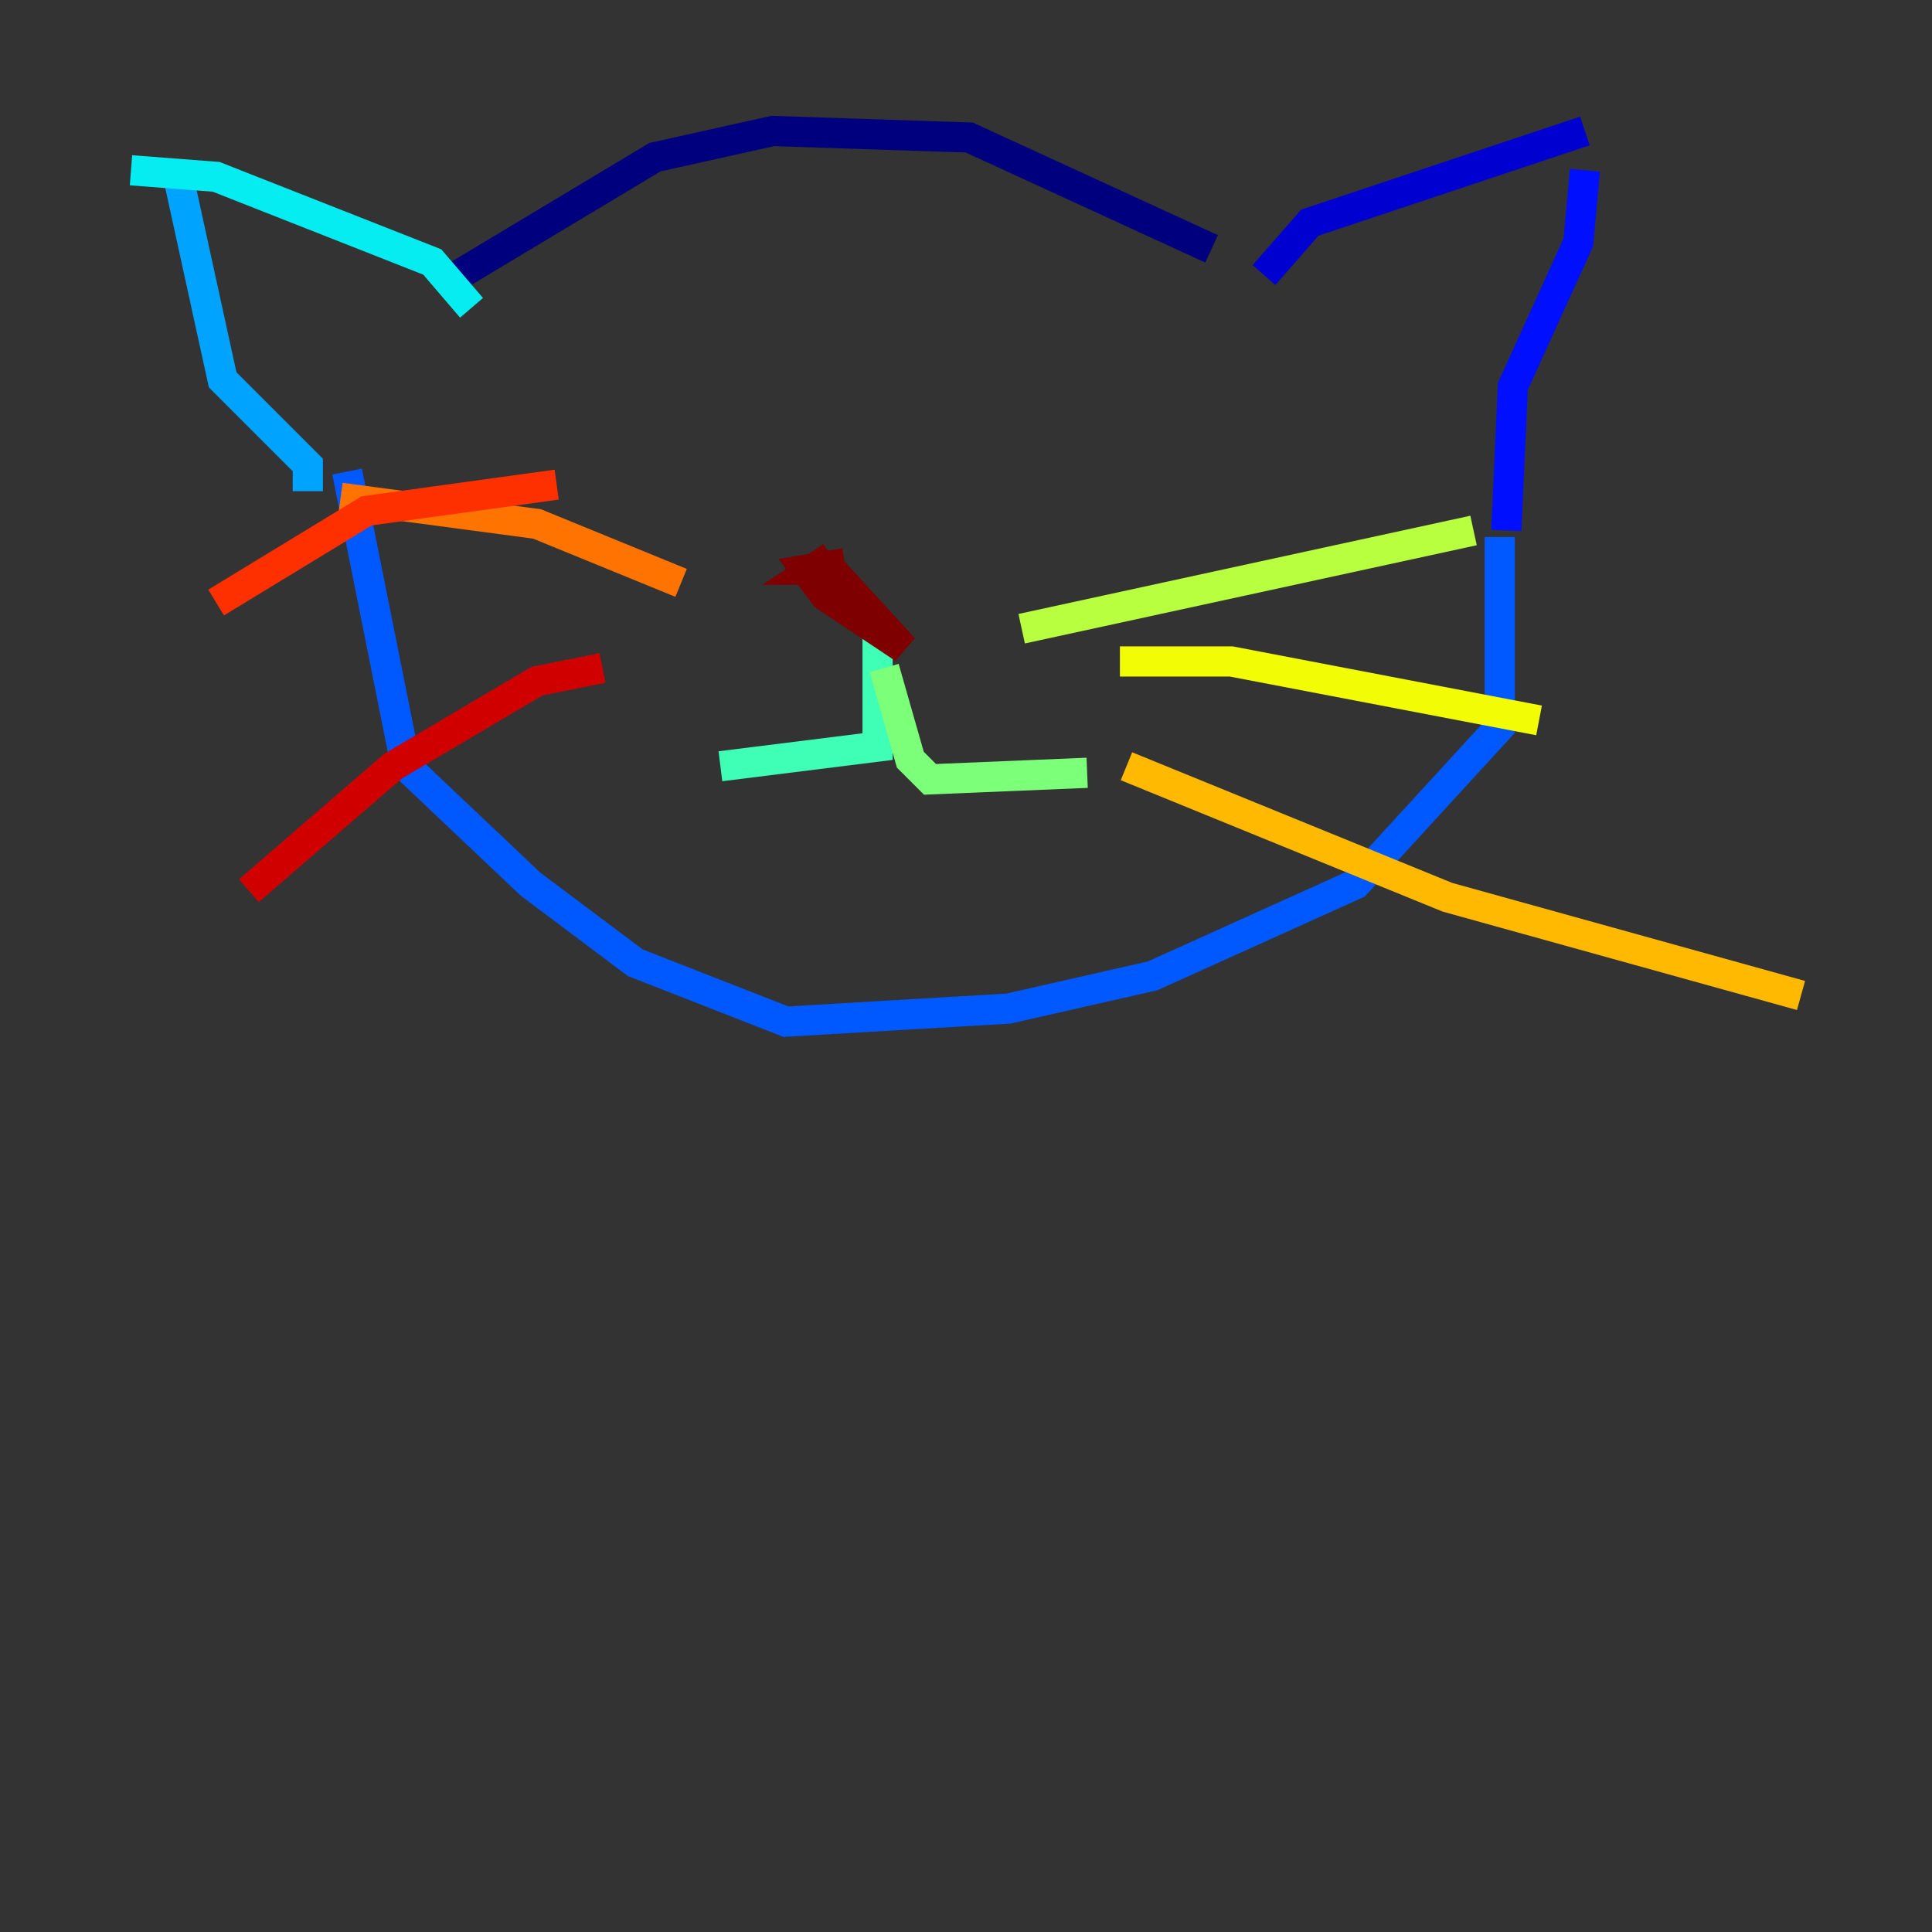 <?xml version="1.0" encoding="utf-8" ?>
<svg baseProfile="tiny" height="128" version="1.2" viewBox="0,0,128,128" width="128" xmlns="http://www.w3.org/2000/svg" xmlns:ev="http://www.w3.org/2001/xml-events" xmlns:xlink="http://www.w3.org/1999/xlink"><rect x="0" y="0" width="128" height="128" fill="#333333" stroke="none"/><defs /><polyline fill="none" points="30.373,18.224 43.39,10.414 51.2,8.678 64.217,9.112 80.271,16.488" stroke="#00007f" stroke-width="2" /><polyline fill="none" points="83.742,18.224 86.78,14.752 105.003,8.678" stroke="#0000d1" stroke-width="2" /><polyline fill="none" points="105.003,11.281 104.57,16.054 100.231,25.6 99.797,35.146" stroke="#0010ff" stroke-width="2" /><polyline fill="none" points="99.363,35.58 99.363,48.163 89.817,58.576 76.366,64.651 66.82,66.82 52.068,67.688 42.088,63.783 35.146,58.576 26.902,50.766 22.997,31.241" stroke="#0058ff" stroke-width="2" /><polyline fill="none" points="20.393,32.542 20.393,30.807 14.752,25.166 11.715,11.281" stroke="#00a4ff" stroke-width="2" /><polyline fill="none" points="31.241,20.393 28.637,17.356 14.319,11.715 8.678,11.281" stroke="#05ecf1" stroke-width="2" /><polyline fill="none" points="58.142,42.088 58.142,49.464 47.729,50.766" stroke="#3fffb7" stroke-width="2" /><polyline fill="none" points="58.576,44.258 60.312,50.332 61.614,51.634 72.027,51.2" stroke="#7cff79" stroke-width="2" /><polyline fill="none" points="67.688,41.654 97.627,35.146" stroke="#b7ff3f" stroke-width="2" /><polyline fill="none" points="74.197,43.824 81.573,43.824 101.966,47.729" stroke="#f1fc05" stroke-width="2" /><polyline fill="none" points="74.63,50.766 95.891,59.444 119.322,65.953" stroke="#ffb900" stroke-width="2" /><polyline fill="none" points="45.125,38.617 35.58,34.712 22.563,32.976" stroke="#ff7300" stroke-width="2" /><polyline fill="none" points="36.881,32.108 24.298,33.844 14.319,39.919" stroke="#ff3000" stroke-width="2" /><polyline fill="none" points="39.919,44.258 35.58,45.125 26.034,50.766 16.488,59.01" stroke="#d10000" stroke-width="2" /><polyline fill="none" points="55.105,36.881 53.803,37.749 55.105,37.749 59.878,42.956 54.671,39.485 53.37,37.749 55.973,37.315" stroke="#7f0000" stroke-width="2" /></svg>
